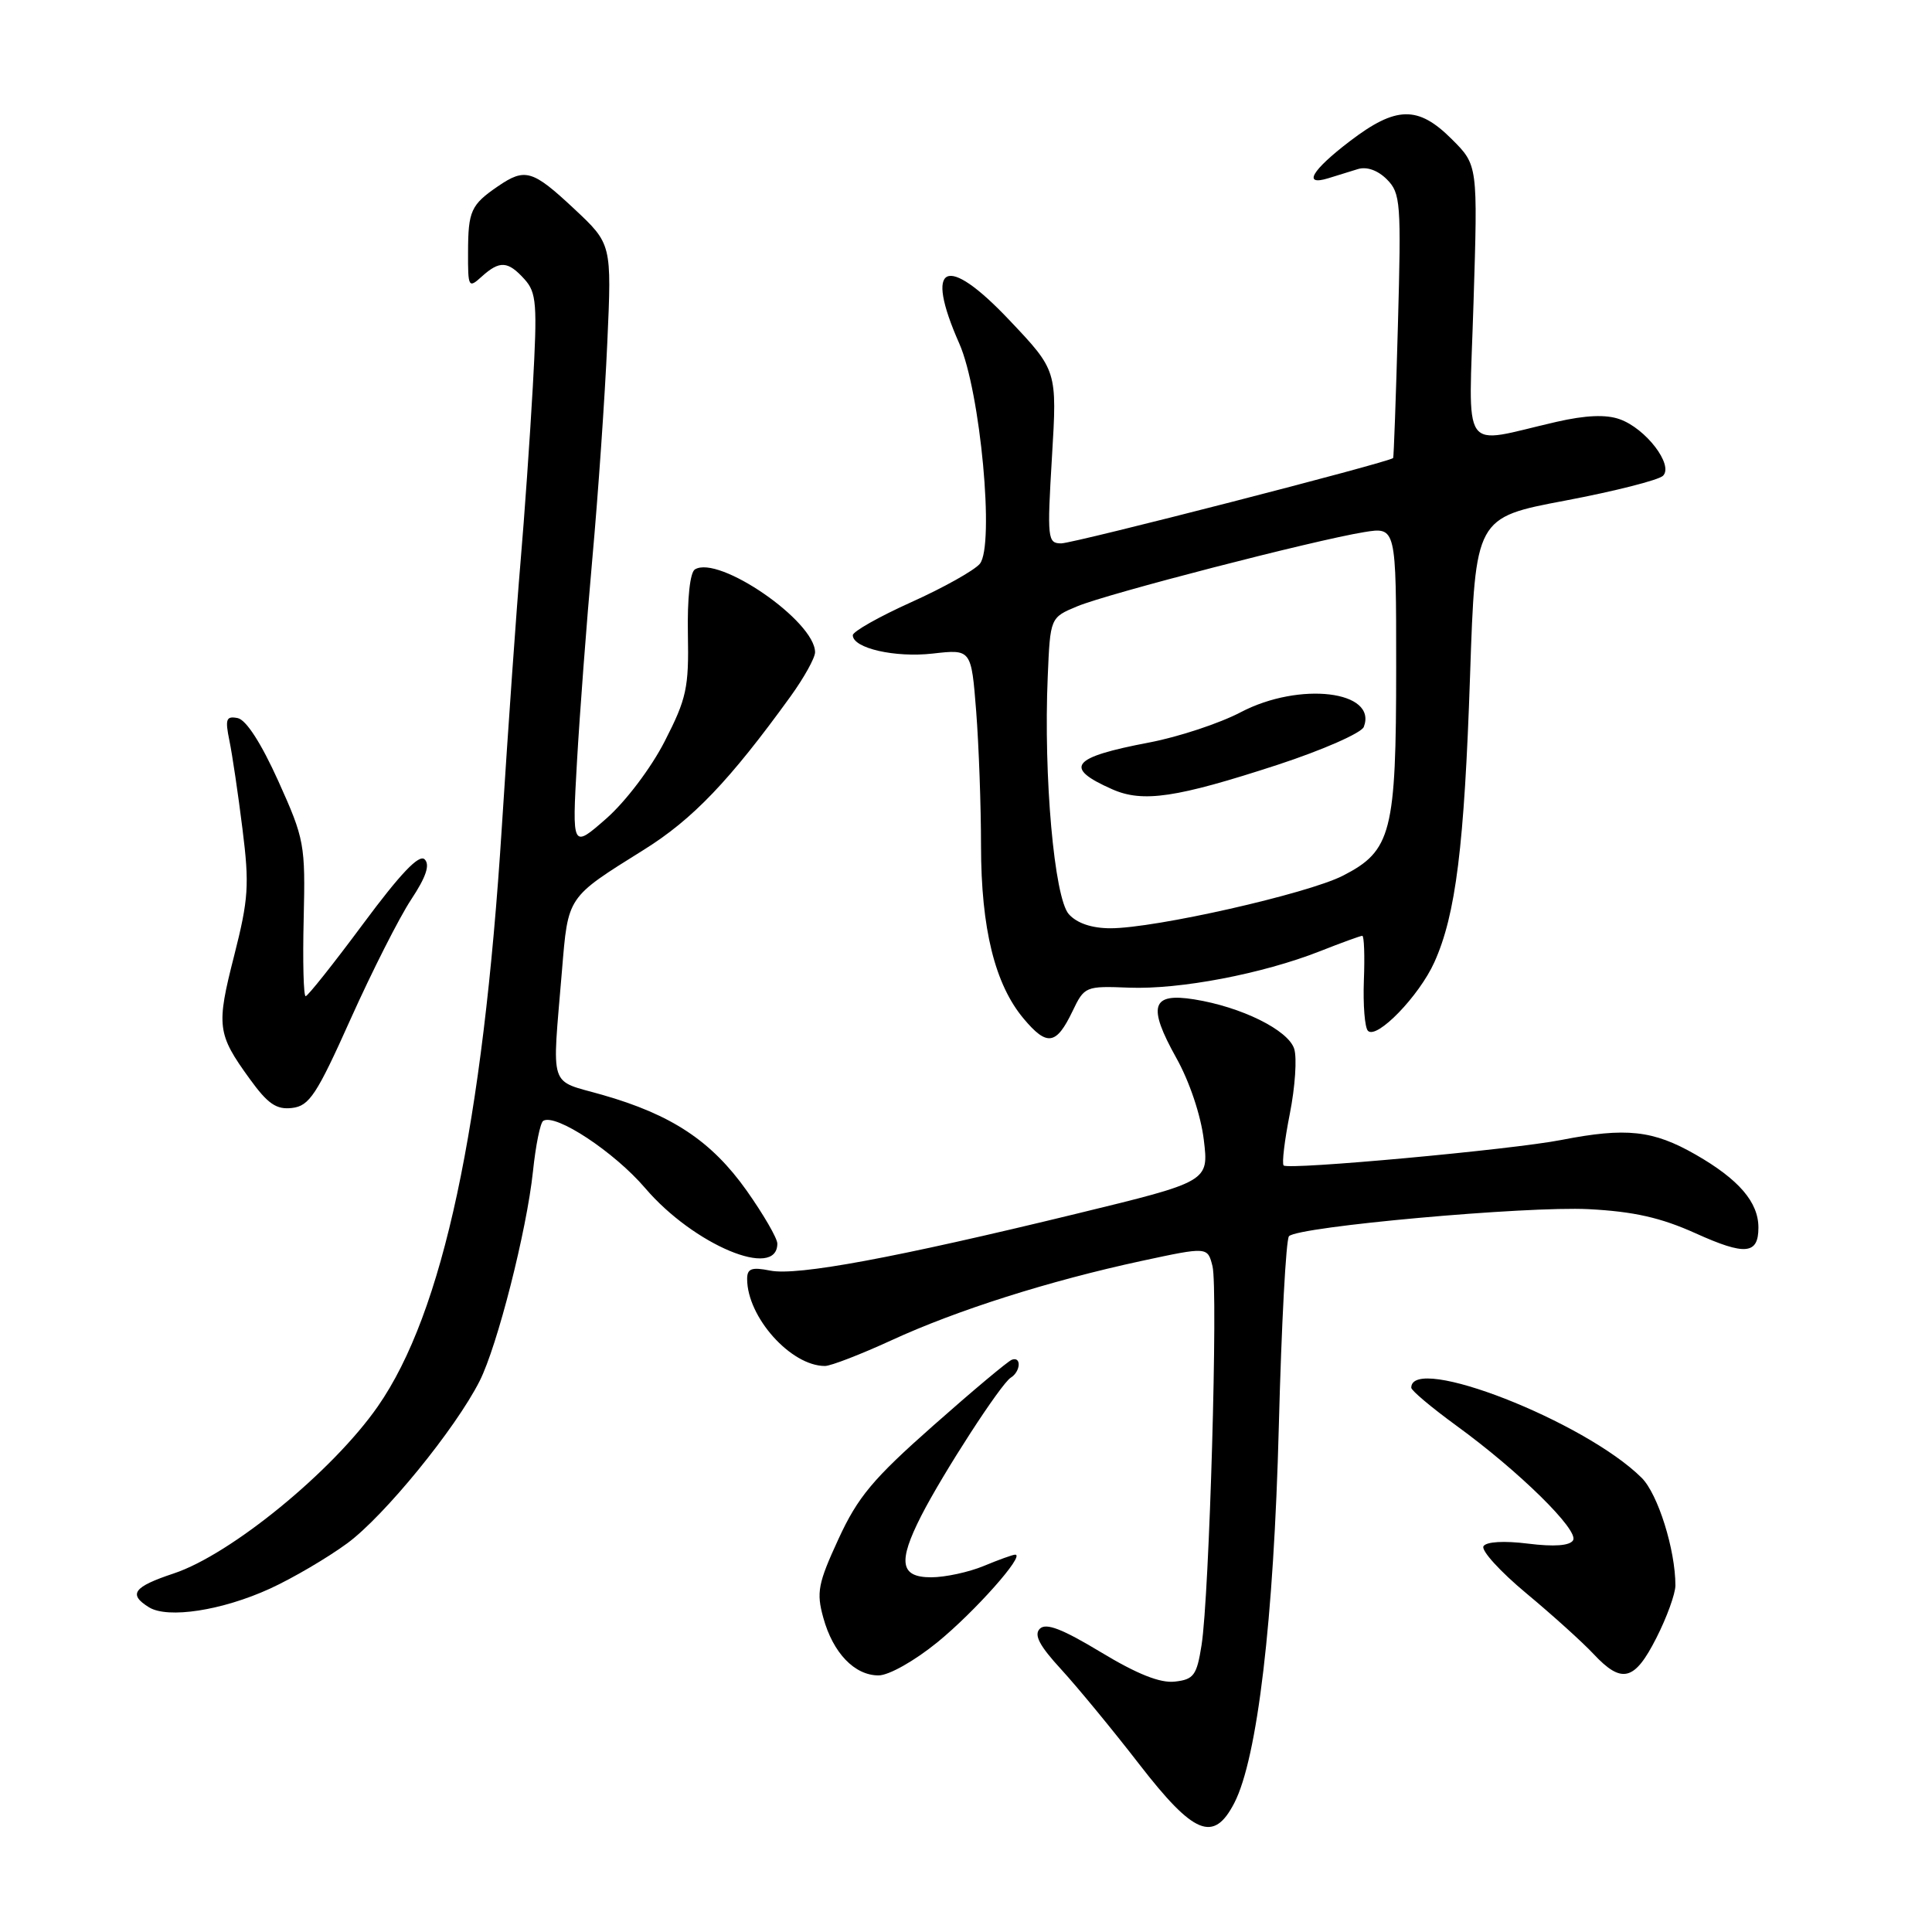 <?xml version="1.0" encoding="UTF-8" standalone="no"?>
<!DOCTYPE svg PUBLIC "-//W3C//DTD SVG 1.1//EN" "http://www.w3.org/Graphics/SVG/1.1/DTD/svg11.dtd" >
<svg xmlns="http://www.w3.org/2000/svg" xmlns:xlink="http://www.w3.org/1999/xlink" version="1.1" viewBox="0 0 256 256">
 <g >
 <path fill="currentColor"
d=" M 163.55 238.91 C 166.62 232.97 168.79 214.61 169.45 189.01 C 169.80 175.54 170.40 164.20 170.80 163.80 C 172.08 162.52 202.27 159.80 210.50 160.22 C 216.47 160.53 220.07 161.34 224.68 163.42 C 231.25 166.39 233.00 166.23 233.00 162.66 C 233.00 159.29 230.40 156.27 224.68 152.99 C 219.04 149.76 215.49 149.37 206.89 151.05 C 200.30 152.34 170.72 155.05 170.09 154.43 C 169.84 154.18 170.21 151.09 170.91 147.57 C 171.61 144.04 171.87 140.18 171.49 138.98 C 170.70 136.49 164.50 133.42 158.22 132.42 C 152.58 131.52 152.03 133.30 155.85 140.15 C 157.61 143.28 159.12 147.79 159.51 151.03 C 160.18 156.56 160.18 156.56 142.66 160.82 C 118.57 166.68 105.65 169.08 102.05 168.36 C 99.59 167.87 99.00 168.09 99.00 169.47 C 99.00 174.52 104.79 181.00 109.31 181.00 C 110.08 181.00 114.04 179.47 118.11 177.60 C 126.79 173.60 139.02 169.72 151.26 167.08 C 160.01 165.20 160.01 165.20 160.66 167.77 C 161.42 170.80 160.25 211.47 159.21 218.00 C 158.58 221.99 158.18 222.54 155.68 222.82 C 153.74 223.05 150.68 221.83 145.88 218.93 C 140.76 215.84 138.60 215.00 137.78 215.82 C 136.97 216.63 137.73 218.07 140.62 221.21 C 142.78 223.57 147.43 229.21 150.94 233.75 C 158.21 243.14 160.81 244.20 163.55 238.91 Z  M 124.21 217.61 C 129.16 213.57 135.89 206.00 134.52 206.00 C 134.20 206.00 132.32 206.68 130.35 207.50 C 128.37 208.32 125.24 209.00 123.38 209.00 C 119.27 209.00 118.95 206.98 122.07 200.85 C 124.96 195.19 132.63 183.35 133.93 182.55 C 135.24 181.74 135.37 179.70 134.08 180.17 C 133.57 180.35 128.88 184.28 123.66 188.90 C 115.67 195.96 113.67 198.35 111.10 203.93 C 108.39 209.81 108.16 211.00 109.09 214.35 C 110.37 219.02 113.23 222.00 116.41 222.00 C 117.77 222.00 121.16 220.09 124.21 217.61 Z  M 219.48 217.03 C 220.87 214.30 222.00 211.17 222.00 210.08 C 222.00 205.34 219.68 197.96 217.53 195.82 C 209.99 188.33 187.00 179.35 187.00 183.88 C 187.00 184.25 189.69 186.51 192.97 188.90 C 201.29 194.95 209.25 202.78 208.44 204.10 C 208.00 204.82 205.92 204.97 202.48 204.54 C 199.28 204.14 196.95 204.28 196.57 204.88 C 196.23 205.44 198.78 208.24 202.23 211.11 C 205.68 213.98 209.69 217.60 211.15 219.16 C 214.90 223.17 216.59 222.74 219.48 217.03 Z  M 35.78 210.50 C 38.77 209.13 43.38 206.43 46.02 204.49 C 50.90 200.90 60.35 189.33 63.55 183.00 C 65.90 178.36 69.79 163.07 70.62 155.22 C 70.98 151.77 71.59 148.75 71.98 148.52 C 73.61 147.50 81.39 152.64 85.48 157.42 C 91.90 164.95 103.00 169.60 103.00 164.78 C 103.00 164.08 101.16 160.91 98.92 157.74 C 94.27 151.19 89.01 147.70 79.80 145.07 C 72.63 143.02 73.14 144.60 74.46 128.65 C 75.29 118.68 75.07 119.00 85.31 112.60 C 91.79 108.56 96.68 103.44 104.75 92.28 C 106.54 89.80 108.00 87.17 108.00 86.43 C 108.00 82.31 95.23 73.51 92.08 75.45 C 91.43 75.85 91.06 79.30 91.15 84.03 C 91.29 91.14 90.97 92.58 88.08 98.22 C 86.26 101.78 82.89 106.22 80.33 108.47 C 75.80 112.44 75.80 112.44 76.45 100.97 C 76.81 94.66 77.72 82.53 78.49 74.00 C 79.26 65.47 80.15 52.61 80.47 45.41 C 81.06 32.33 81.06 32.33 76.07 27.66 C 70.56 22.51 69.58 22.22 65.97 24.69 C 62.41 27.13 62.03 27.95 62.02 33.40 C 62.00 38.09 62.08 38.24 63.83 36.65 C 66.21 34.50 67.30 34.57 69.49 36.99 C 71.10 38.77 71.21 40.25 70.60 51.24 C 70.22 57.98 69.49 68.45 68.97 74.50 C 68.45 80.55 67.34 96.31 66.50 109.52 C 63.98 149.25 58.69 173.97 50.06 186.36 C 44.10 194.93 30.59 205.98 23.02 208.49 C 17.67 210.27 16.95 211.25 19.75 212.98 C 22.25 214.51 29.44 213.40 35.78 210.50 Z  M 46.47 135.00 C 49.31 128.68 52.91 121.57 54.47 119.21 C 56.45 116.22 57.00 114.60 56.27 113.87 C 55.54 113.14 53.07 115.74 48.12 122.41 C 44.20 127.69 40.78 132.00 40.50 132.00 C 40.22 132.00 40.10 127.39 40.24 121.75 C 40.47 111.88 40.35 111.20 36.88 103.50 C 34.61 98.47 32.61 95.37 31.49 95.15 C 29.96 94.85 29.81 95.28 30.40 98.15 C 30.78 99.99 31.56 105.26 32.13 109.85 C 33.06 117.25 32.93 119.14 31.03 126.62 C 28.64 135.98 28.77 137.00 33.09 142.96 C 35.49 146.28 36.63 147.06 38.71 146.81 C 40.99 146.54 41.97 145.05 46.47 135.00 Z  M 142.11 134.00 C 143.69 130.70 143.83 130.64 149.61 130.87 C 156.33 131.13 167.28 129.04 174.88 126.05 C 177.74 124.92 180.27 124.00 180.51 124.00 C 180.75 124.00 180.85 126.66 180.72 129.91 C 180.60 133.17 180.84 136.17 181.26 136.59 C 182.43 137.77 188.05 131.97 190.06 127.50 C 192.90 121.21 194.03 112.11 194.79 89.54 C 195.50 68.58 195.50 68.58 207.41 66.33 C 213.96 65.09 219.79 63.61 220.36 63.04 C 221.78 61.62 218.09 56.78 214.62 55.55 C 212.81 54.90 210.12 55.01 206.23 55.90 C 193.33 58.85 194.62 60.71 195.25 40.08 C 195.82 21.88 195.82 21.88 192.37 18.44 C 187.90 13.97 184.99 14.03 178.86 18.71 C 173.80 22.57 172.57 24.67 176.00 23.62 C 177.10 23.28 178.86 22.73 179.91 22.41 C 181.09 22.04 182.56 22.56 183.76 23.76 C 185.59 25.59 185.68 26.84 185.23 43.11 C 184.97 52.67 184.68 60.59 184.60 60.69 C 184.19 61.22 142.27 72.00 140.62 72.00 C 138.81 72.00 138.74 71.41 139.39 60.55 C 140.08 49.10 140.08 49.10 133.71 42.38 C 125.33 33.53 122.42 34.91 127.11 45.52 C 129.91 51.84 131.81 72.32 129.83 74.71 C 129.10 75.58 125.02 77.87 120.75 79.79 C 116.49 81.71 113.00 83.68 113.00 84.17 C 113.00 85.89 118.58 87.17 123.60 86.60 C 128.70 86.02 128.70 86.02 129.35 94.26 C 129.70 98.79 129.99 106.81 129.99 112.07 C 130.00 123.05 131.83 130.45 135.65 134.99 C 138.74 138.67 139.96 138.48 142.11 134.00 Z  M 141.63 121.14 C 139.70 119.01 138.26 102.87 138.83 89.66 C 139.16 81.83 139.16 81.83 142.74 80.34 C 146.72 78.67 174.15 71.58 180.75 70.51 C 185.00 69.82 185.00 69.82 185.00 88.44 C 185.00 110.33 184.38 112.74 177.93 116.04 C 173.21 118.44 153.07 123.00 147.15 123.00 C 144.68 123.00 142.71 122.34 141.63 121.14 Z  M 169.32 101.33 C 175.27 99.38 180.40 97.12 180.71 96.32 C 182.55 91.53 172.19 90.29 164.41 94.37 C 161.62 95.84 156.17 97.64 152.30 98.38 C 141.93 100.35 140.86 101.70 147.37 104.58 C 151.43 106.38 155.87 105.72 169.32 101.33 Z "/>
</g>
</svg>
